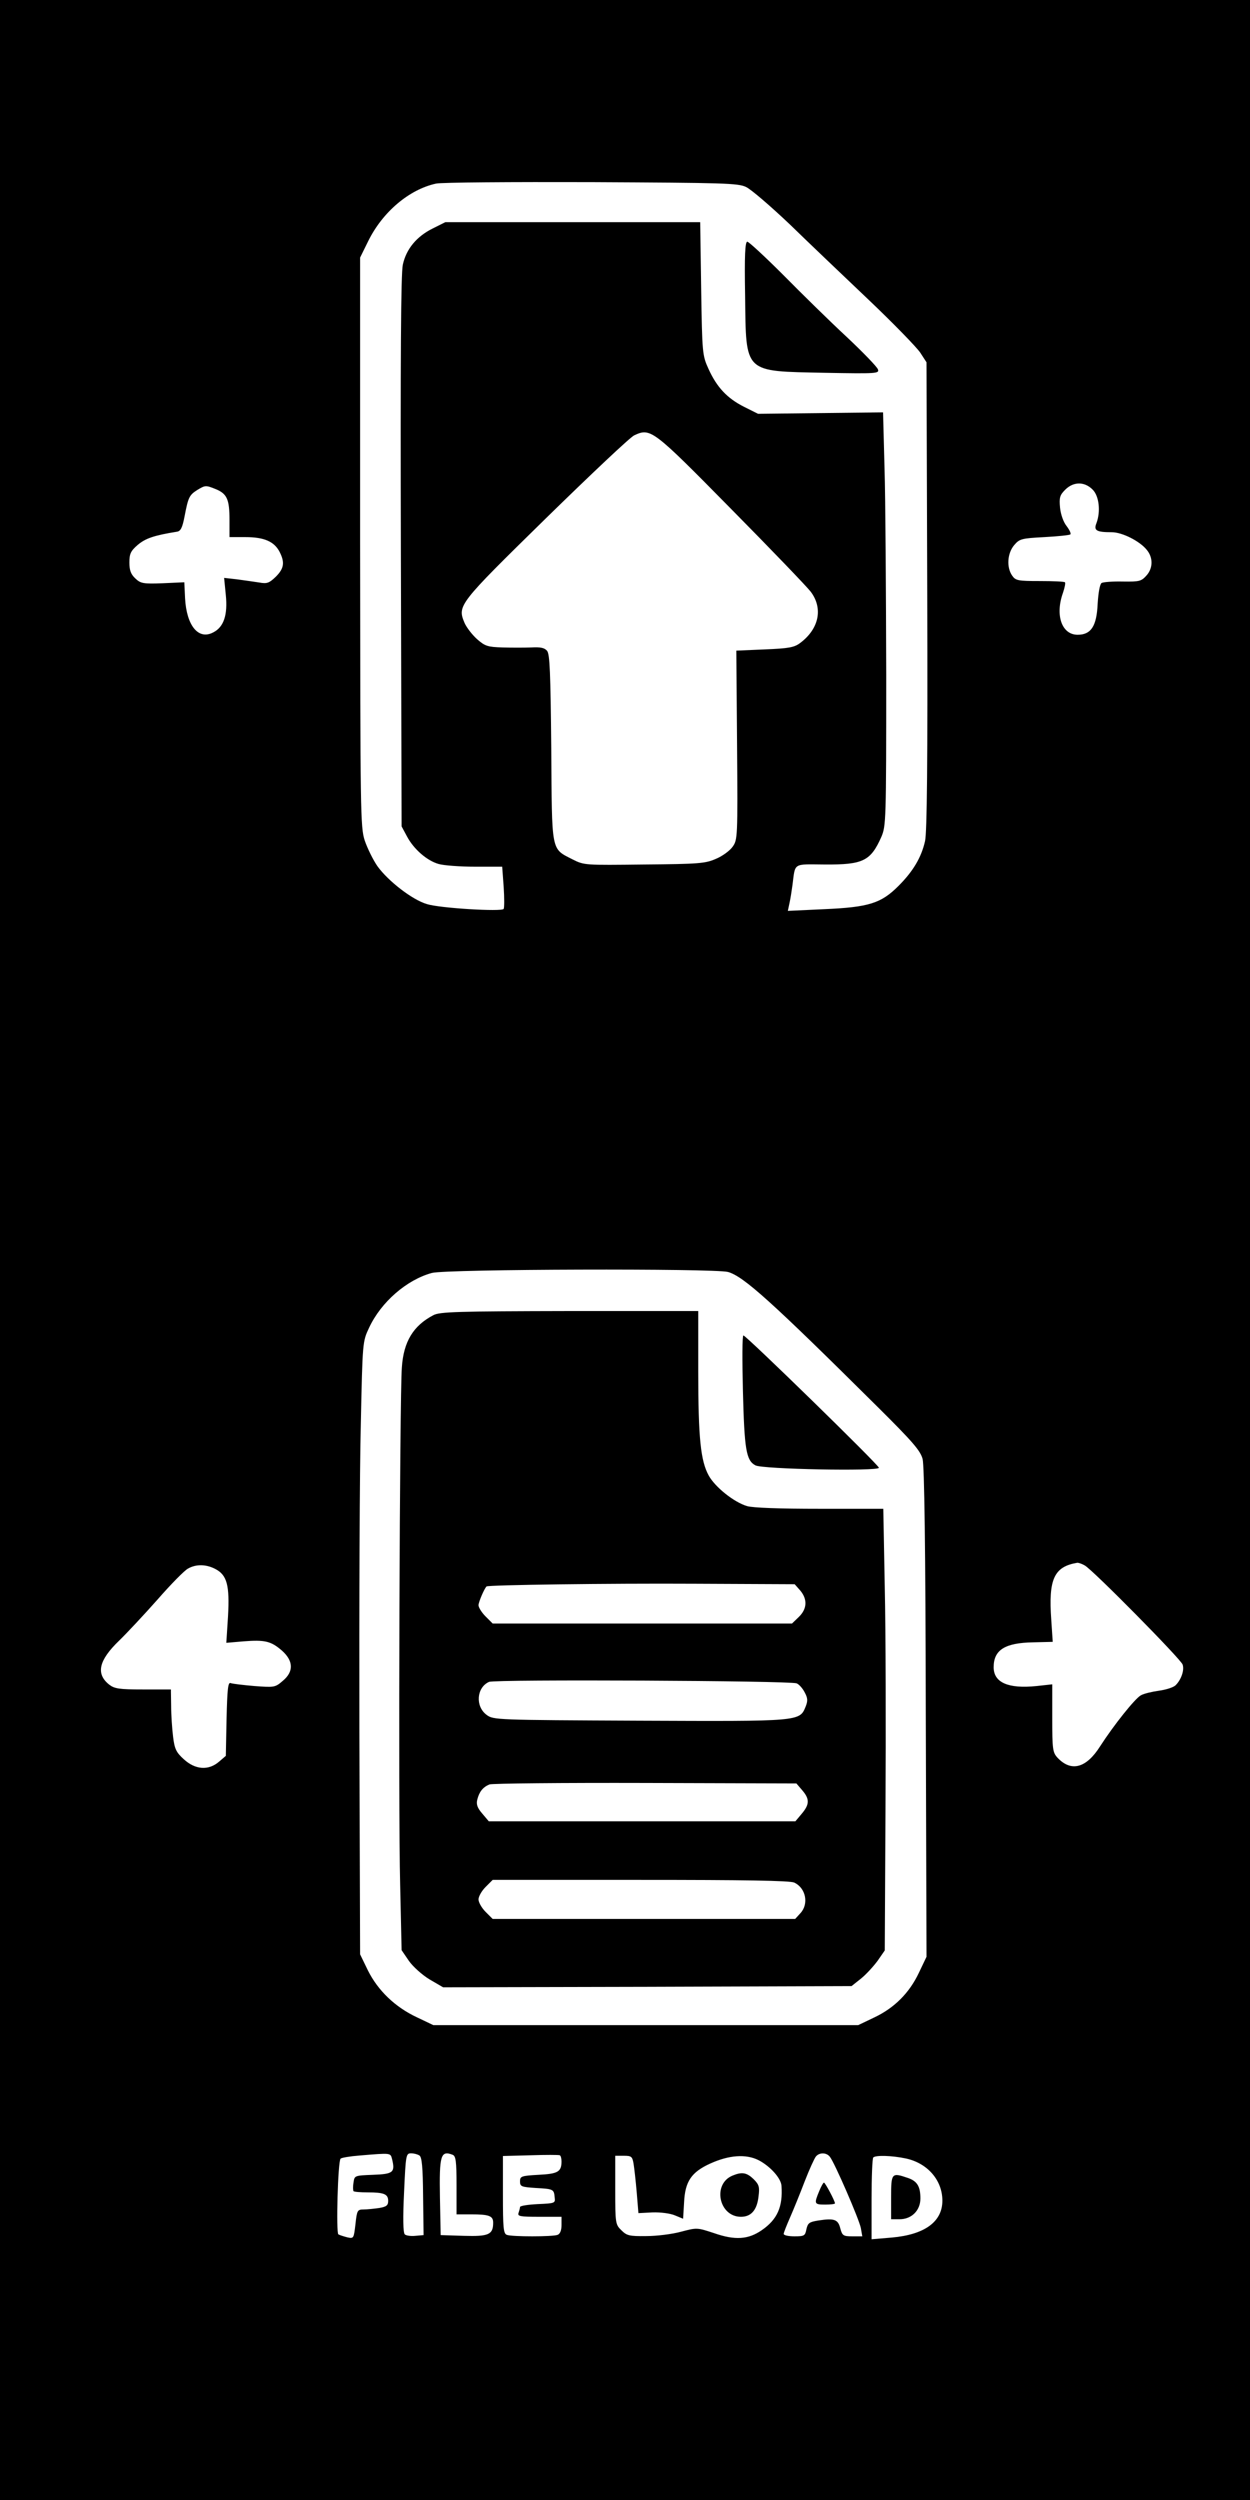 <?xml version="1.0" standalone="no"?>
<!DOCTYPE svg PUBLIC "-//W3C//DTD SVG 20010904//EN"
 "http://www.w3.org/TR/2001/REC-SVG-20010904/DTD/svg10.dtd">
<svg version="1.0" xmlns="http://www.w3.org/2000/svg"
 width="512pt" height="1024pt" viewBox="0 0 512 1024"
 preserveAspectRatio="xMidYMid meet">

<g transform="translate(0,1024) scale(0.1,-0.1)"
fill="#000000" stroke="none">
<path d="M0 5120 l0 -5120 2560 0 2560 0 0 5120 0 5120 -2560 0 -2560 0 0
-5120z m3056 4354 c21 -10 101 -79 179 -153 77 -75 223 -214 324 -310 101 -96
195 -193 210 -215 l26 -40 3 -955 c2 -688 -1 -970 -9 -1006 -15 -67 -49 -124
-109 -184 -71 -71 -121 -87 -304 -95 l-149 -7 7 33 c4 18 9 51 12 73 12 93 0
85 133 84 156 -1 187 14 231 113 19 45 20 63 20 664 -1 341 -3 722 -7 847 l-6
228 -256 -3 -256 -3 -58 29 c-69 35 -111 80 -145 155 -25 55 -26 63 -30 329
l-4 272 -522 0 -522 0 -52 -26 c-66 -33 -108 -84 -122 -148 -8 -36 -10 -385
-8 -1176 l3 -1125 22 -41 c28 -53 83 -100 130 -113 21 -6 88 -11 149 -11 l111
0 6 -82 c3 -45 3 -86 0 -91 -7 -12 -263 3 -315 20 -60 18 -158 94 -202 155
-18 26 -41 73 -52 105 -18 55 -18 113 -19 1223 l0 1165 33 67 c59 120 168 212
278 236 22 5 308 7 636 6 545 -3 601 -4 634 -20z m-63 -1317 c164 -166 312
-320 328 -341 51 -68 34 -152 -44 -210 -24 -18 -47 -22 -145 -26 l-116 -5 3
-387 c3 -378 2 -388 -18 -416 -11 -16 -42 -39 -69 -50 -43 -19 -71 -21 -293
-23 -245 -3 -246 -3 -294 21 -89 46 -84 24 -87 456 -3 310 -6 384 -17 398 -11
13 -27 16 -65 14 -28 -1 -81 -1 -118 0 -60 2 -71 5 -104 34 -20 18 -43 48 -51
66 -30 72 -28 75 333 429 184 180 347 334 362 340 67 31 75 25 395 -300z
m1482 78 c27 -26 34 -90 16 -138 -12 -30 0 -37 63 -37 42 0 114 -36 143 -72
26 -31 26 -73 1 -103 -23 -26 -29 -28 -99 -27 -41 1 -80 -2 -87 -6 -7 -5 -13
-38 -16 -85 -4 -92 -27 -127 -82 -127 -65 0 -93 80 -60 172 7 21 11 40 8 43
-3 3 -49 5 -103 5 -90 0 -99 2 -113 22 -24 34 -20 92 8 125 22 26 30 28 124
33 55 3 103 8 106 11 4 3 -3 18 -15 34 -13 16 -24 47 -27 75 -4 42 -1 52 21
74 34 34 79 34 112 1z m-3590 1 c45 -19 55 -42 55 -125 l0 -71 65 0 c77 0 118
-18 140 -60 22 -43 19 -68 -15 -102 -27 -26 -36 -30 -68 -24 -20 3 -61 9 -91
13 l-53 6 7 -71 c8 -80 -8 -130 -51 -152 -61 -33 -110 27 -116 140 l-3 65 -88
-4 c-81 -3 -91 -1 -113 20 -18 17 -24 33 -24 65 0 35 5 47 34 72 32 27 67 39
160 54 16 2 23 16 32 63 15 78 19 87 52 108 33 20 35 20 77 3z m2097 -3206
c64 -18 179 -122 615 -555 141 -140 173 -177 182 -211 7 -28 12 -357 13 -1040
l3 -999 -31 -65 c-39 -83 -101 -145 -184 -184 l-65 -31 -870 0 -870 0 -67 32
c-90 42 -160 110 -201 192 l-32 66 -3 920 c-1 506 1 1071 6 1255 7 334 7 335
34 392 49 105 154 196 257 224 59 16 1157 19 1213 4z m1461 -1202 c32 -17 394
-384 401 -406 8 -23 -6 -62 -28 -84 -8 -9 -39 -19 -68 -23 -29 -4 -63 -12 -75
-19 -24 -13 -111 -122 -167 -209 -57 -90 -119 -106 -175 -46 -19 21 -21 34
-21 161 l0 139 -64 -7 c-116 -12 -176 14 -176 77 0 71 46 100 162 102 l80 2
-6 90 c-12 167 11 218 107 234 5 0 18 -4 30 -11z m-3562 -14 c49 -25 60 -67
53 -194 l-7 -109 70 6 c88 7 113 1 158 -38 47 -42 49 -86 3 -124 -31 -27 -35
-27 -116 -21 -46 4 -89 9 -97 12 -11 5 -14 -23 -17 -146 l-3 -152 -28 -24
c-43 -37 -97 -33 -144 10 -31 28 -38 42 -44 92 -4 32 -8 89 -8 127 l-1 67
-114 0 c-98 0 -117 3 -139 20 -55 44 -43 99 41 180 31 30 102 106 157 168 55
63 111 120 125 127 33 19 74 18 111 -1z m725 -2418 c13 -54 5 -61 -78 -64 -76
-3 -76 -3 -80 -32 -3 -17 -2 -32 0 -35 3 -3 29 -5 58 -5 67 0 84 -7 84 -35 0
-18 -7 -24 -37 -29 -21 -3 -50 -6 -64 -6 -25 0 -27 -4 -33 -60 -7 -59 -7 -60
-34 -54 -15 4 -31 9 -36 12 -10 6 -2 299 9 310 3 4 39 10 78 13 131 11 126 11
133 -15z m112 15 c10 -6 14 -47 15 -167 l2 -159 -34 -3 c-18 -2 -38 1 -43 6
-7 7 -8 68 -3 171 7 156 8 161 29 161 11 0 27 -4 34 -9z m136 3 c13 -5 16 -26
16 -125 l0 -119 59 0 c74 0 91 -6 91 -34 0 -49 -18 -57 -120 -54 l-95 3 -3
154 c-3 173 3 194 52 175z m446 -27 c0 -43 -15 -51 -94 -55 -71 -4 -76 -6 -76
-27 0 -21 5 -23 65 -27 72 -4 74 -5 77 -39 3 -23 1 -24 -69 -27 -40 -2 -73 -7
-73 -12 0 -4 -3 -15 -6 -24 -5 -14 6 -16 85 -16 l91 0 0 -34 c0 -22 -6 -36
-16 -40 -20 -8 -188 -8 -208 0 -14 5 -16 29 -16 165 l0 158 113 3 c61 2 115 2
120 0 4 -2 7 -13 7 -25z m1099 19 c19 -23 120 -256 127 -292 l6 -34 -41 0
c-37 0 -41 3 -49 32 -9 37 -24 43 -89 33 -38 -6 -44 -10 -50 -36 -5 -27 -9
-29 -49 -29 -24 0 -44 4 -44 10 0 5 12 35 26 67 14 32 41 98 60 148 19 49 40
95 46 102 14 17 43 17 57 -1z m-804 -28 c3 -18 9 -71 13 -118 l7 -85 58 3 c33
1 72 -4 91 -12 l34 -14 4 67 c4 86 30 124 107 159 77 35 146 40 198 14 48 -25
92 -74 94 -105 6 -86 -17 -138 -81 -182 -55 -38 -109 -42 -195 -12 -70 23 -70
23 -135 6 -36 -10 -100 -18 -143 -18 -70 -1 -80 2 -102 24 -24 23 -25 29 -25
165 l0 140 35 0 c31 0 35 -3 40 -32z m1115 21 c89 -19 150 -89 150 -173 0 -86
-72 -139 -207 -151 l-83 -7 0 164 c0 91 3 168 7 171 10 10 76 8 133 -4z"/>
<path d="M3052 9027 c4 -319 -8 -307 326 -314 214 -4 224 -3 218 14 -3 10 -61
70 -128 133 -68 63 -184 177 -259 253 -75 75 -142 137 -148 137 -9 0 -12 -55
-9 -223z"/>
<path d="M1775 4853 c-82 -43 -122 -108 -129 -214 -9 -116 -15 -1813 -7 -2116
l6 -271 30 -44 c17 -24 55 -58 85 -76 l55 -32 836 2 837 3 39 31 c21 17 51 50
68 73 l29 42 3 582 c2 320 1 727 -3 905 l-6 322 -260 0 c-165 0 -275 4 -298
11 -54 16 -131 78 -157 125 -33 60 -43 152 -43 427 l0 247 -527 0 c-461 -1
-532 -3 -558 -17z m1503 -1128 c30 -36 28 -75 -6 -108 l-28 -27 -613 0 -613 0
-29 29 c-16 16 -29 37 -29 46 0 13 24 69 33 77 7 6 501 13 852 11 l410 -2 23
-26z m-15 -380 c10 -4 25 -21 33 -37 13 -24 13 -35 4 -58 -25 -61 -19 -61
-679 -58 -591 3 -600 3 -628 24 -47 35 -41 112 10 135 25 11 1232 5 1260 -6z
m23 -438 c31 -36 30 -58 -2 -96 l-26 -31 -628 0 -628 0 -27 32 c-20 23 -25 38
-20 57 8 32 23 51 50 62 11 4 298 7 638 6 l619 -2 24 -28z m-33 -378 c48 -22
61 -88 25 -126 l-21 -23 -620 0 -619 0 -29 29 c-16 16 -29 39 -29 51 0 12 13
35 29 51 l29 29 606 0 c422 0 612 -3 629 -11z"/>
<path d="M3043 4543 c6 -239 13 -285 51 -305 27 -16 506 -25 506 -10 0 11
-544 542 -555 542 -5 0 -5 -102 -2 -227z"/>
<path d="M3355 1264 c-21 -51 -20 -54 25 -54 22 0 40 2 40 5 0 10 -40 85 -45
85 -3 0 -12 -16 -20 -36z"/>
<path d="M3001 1329 c-84 -34 -57 -169 34 -169 42 0 66 28 72 84 5 38 2 48
-20 70 -28 27 -47 31 -86 15z"/>
<path d="M3650 1240 l0 -90 35 0 c49 0 85 36 85 85 0 49 -13 71 -51 84 -67 23
-69 21 -69 -79z"/>
</g>
</svg>
